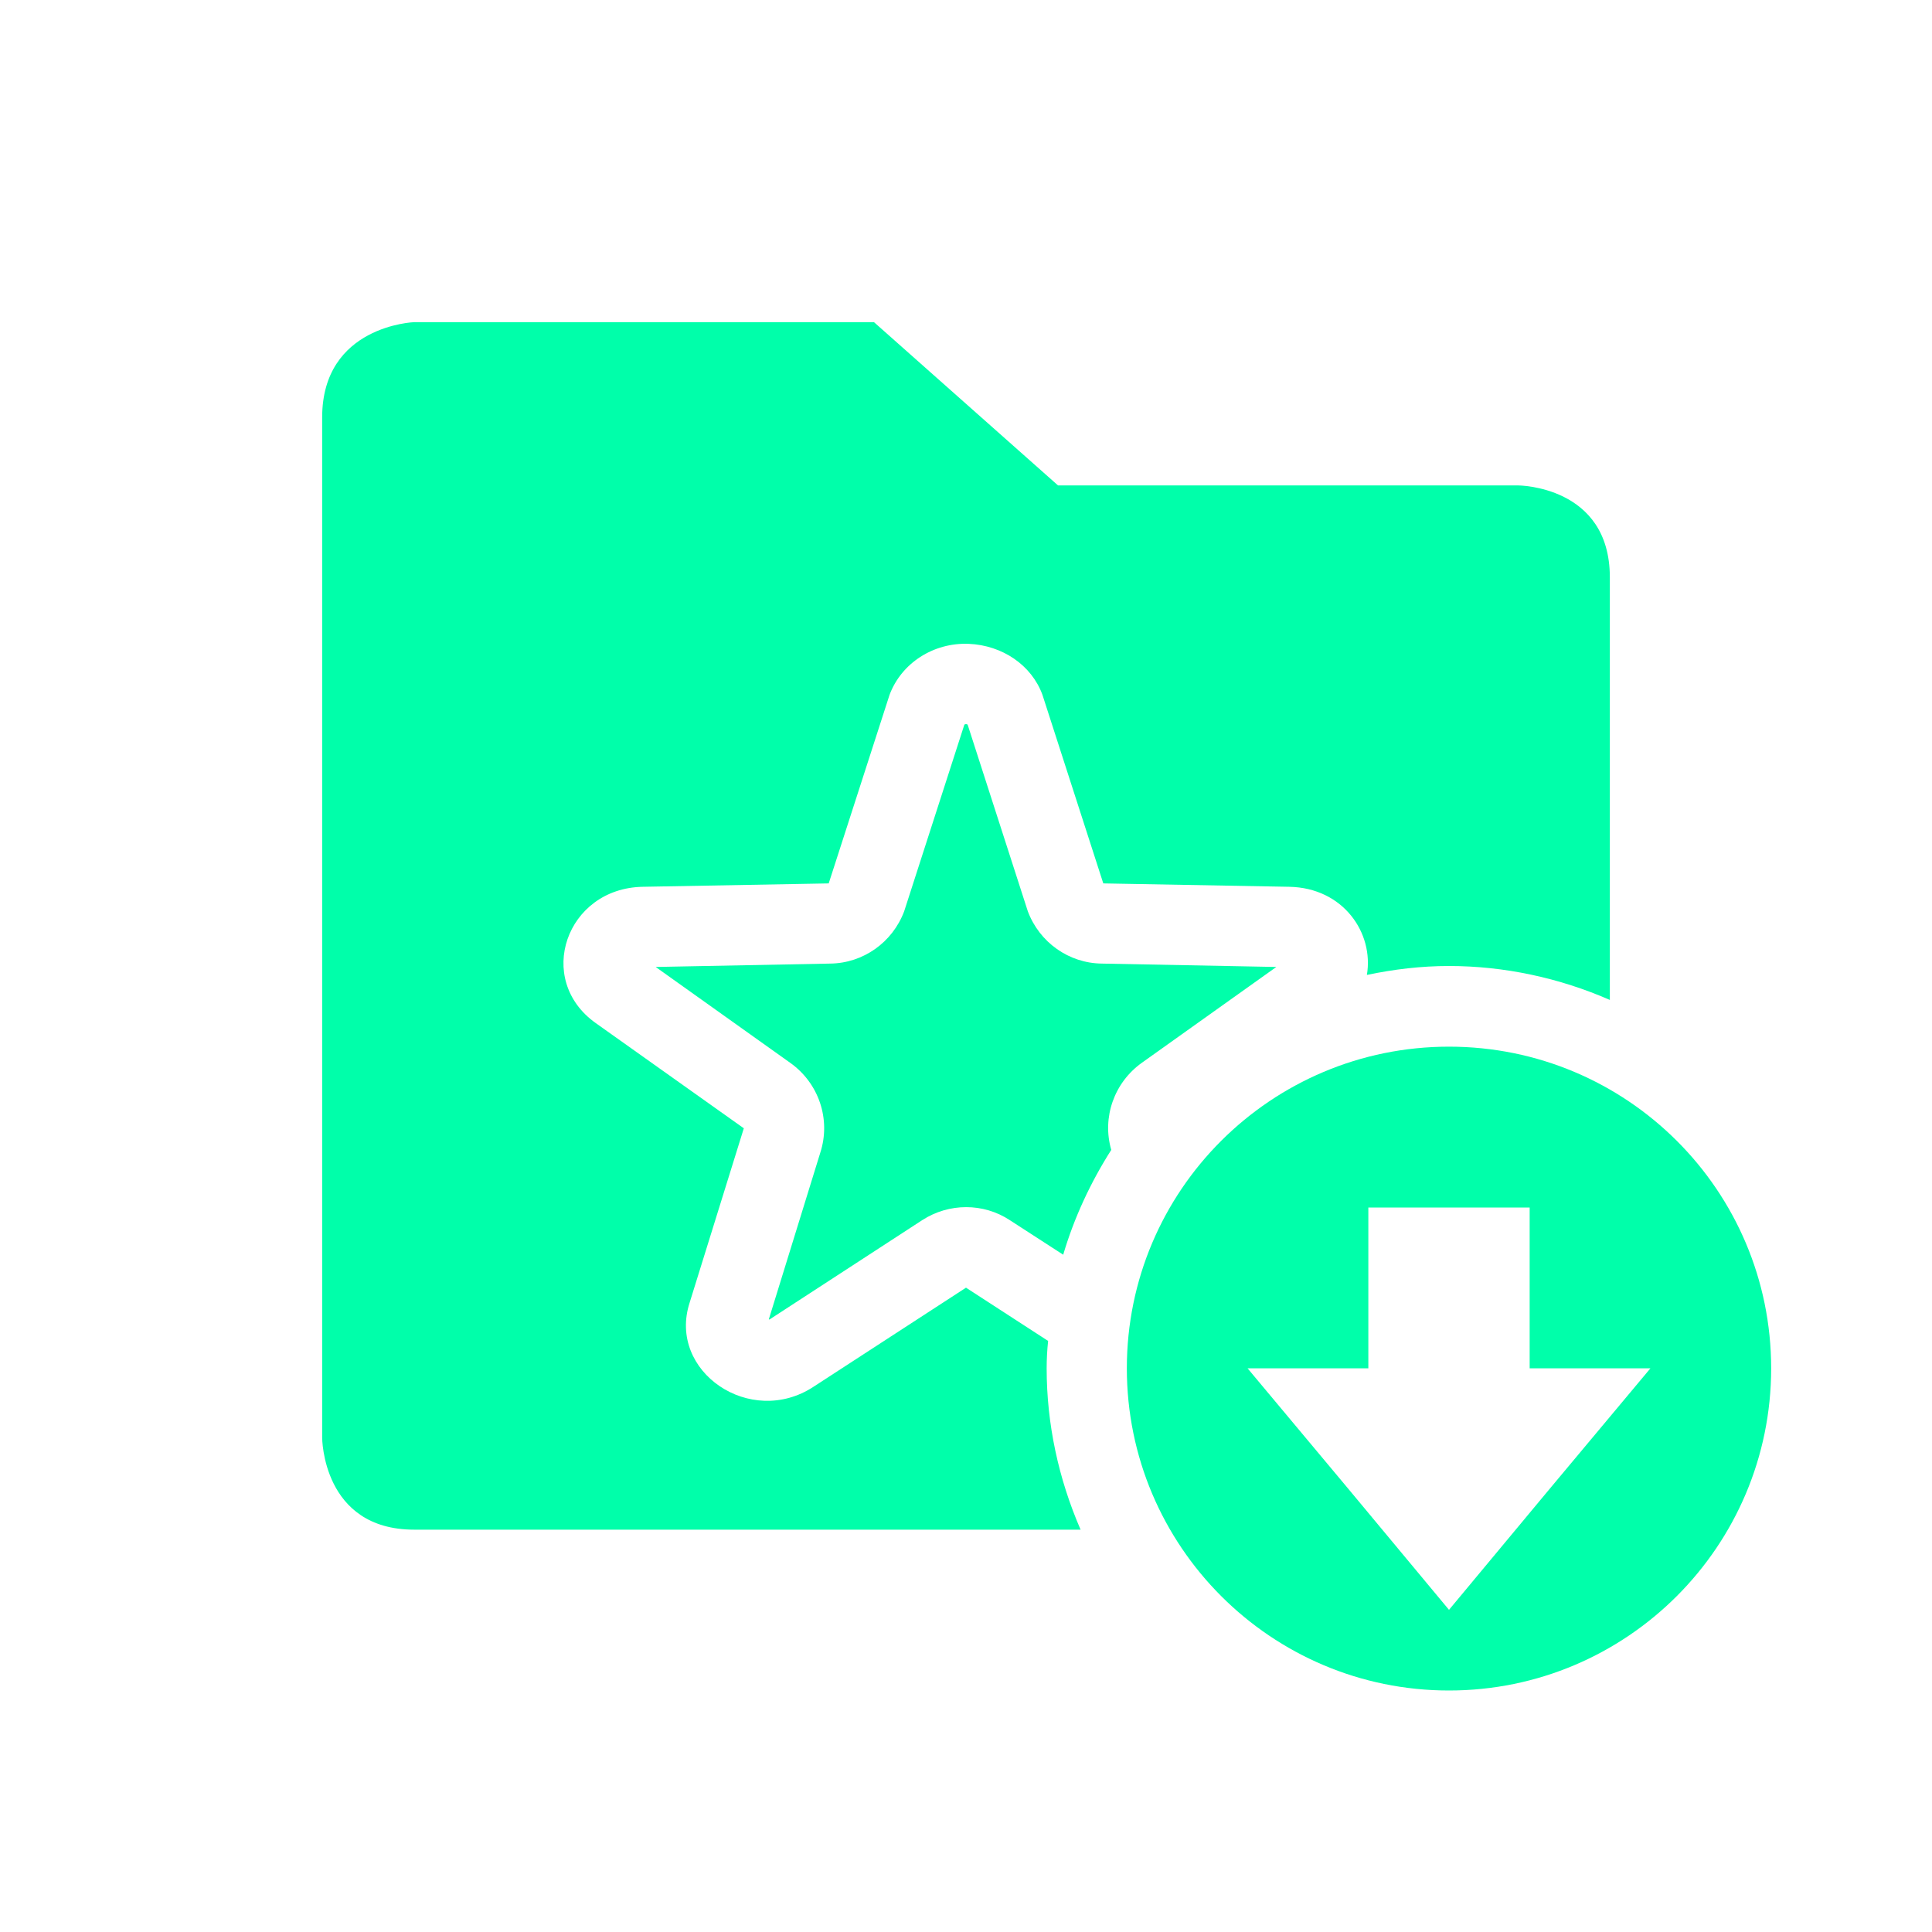 <svg xmlns="http://www.w3.org/2000/svg" xmlns:xlink="http://www.w3.org/1999/xlink" width="16" height="16" viewBox="0 0 16 16" version="1.1">
<g id="surface1">
<path style=" stroke:none;fill-rule:nonzero;fill:rgb(0%,100%,66.667%);fill-opacity:1;" d="M 3.43 2.668 C 3.43 2.668 2.668 2.695 2.668 3.457 L 2.668 11.906 C 2.668 11.906 2.668 12.668 3.43 12.668 L 8.949 12.668 C 8.766 12.246 8.668 11.793 8.668 11.332 C 8.668 11.258 8.672 11.18 8.68 11.105 L 8 10.664 L 6.738 11.484 C 6.215 11.828 5.527 11.359 5.711 10.789 L 6.16 9.344 L 4.934 8.473 C 4.426 8.113 4.688 7.355 5.324 7.344 L 6.863 7.316 L 7.367 5.754 C 7.465 5.492 7.73 5.32 8.023 5.332 C 8.301 5.344 8.543 5.508 8.633 5.754 L 9.137 7.316 L 10.676 7.344 C 11.125 7.352 11.379 7.727 11.32 8.074 C 11.543 8.027 11.77 8 12 8 C 12.457 8 12.914 8.098 13.332 8.281 L 13.332 4.781 C 13.332 4.02 12.57 4.02 12.57 4.02 L 8.762 4.02 L 7.238 2.668 Z M 7.992 5.984 L 7.488 7.547 C 7.391 7.805 7.148 7.977 6.875 7.98 L 5.43 8.008 L 6.543 8.801 C 6.781 8.969 6.883 9.27 6.793 9.547 L 6.367 10.926 C 6.371 10.926 6.371 10.93 6.375 10.926 L 7.637 10.105 C 7.859 9.961 8.145 9.961 8.363 10.105 L 8.805 10.391 C 8.895 10.086 9.031 9.793 9.203 9.523 C 9.125 9.254 9.227 8.965 9.457 8.801 L 10.57 8.008 L 9.125 7.98 C 8.852 7.977 8.609 7.805 8.512 7.547 L 8.008 5.984 C 8.016 6.008 8.016 6 8 5.996 C 7.984 6 7.984 6.008 7.992 5.984 Z M 7.992 5.984 "/>
<path style=" stroke:none;fill-rule:nonzero;fill:rgb(0%,100%,66.667%);fill-opacity:1;" d="M 12 8.668 C 10.527 8.668 9.332 9.859 9.332 11.332 C 9.332 12.805 10.527 14 12 14 C 13.473 14 14.668 12.805 14.668 11.332 C 14.668 9.859 13.473 8.668 12 8.668 Z M 11.332 10 L 12.668 10 L 12.668 11.332 L 13.668 11.332 L 12.832 12.332 L 12 13.332 L 11.168 12.332 L 10.332 11.332 L 11.332 11.332 Z M 11.332 10 "/>
</g>
</svg>
